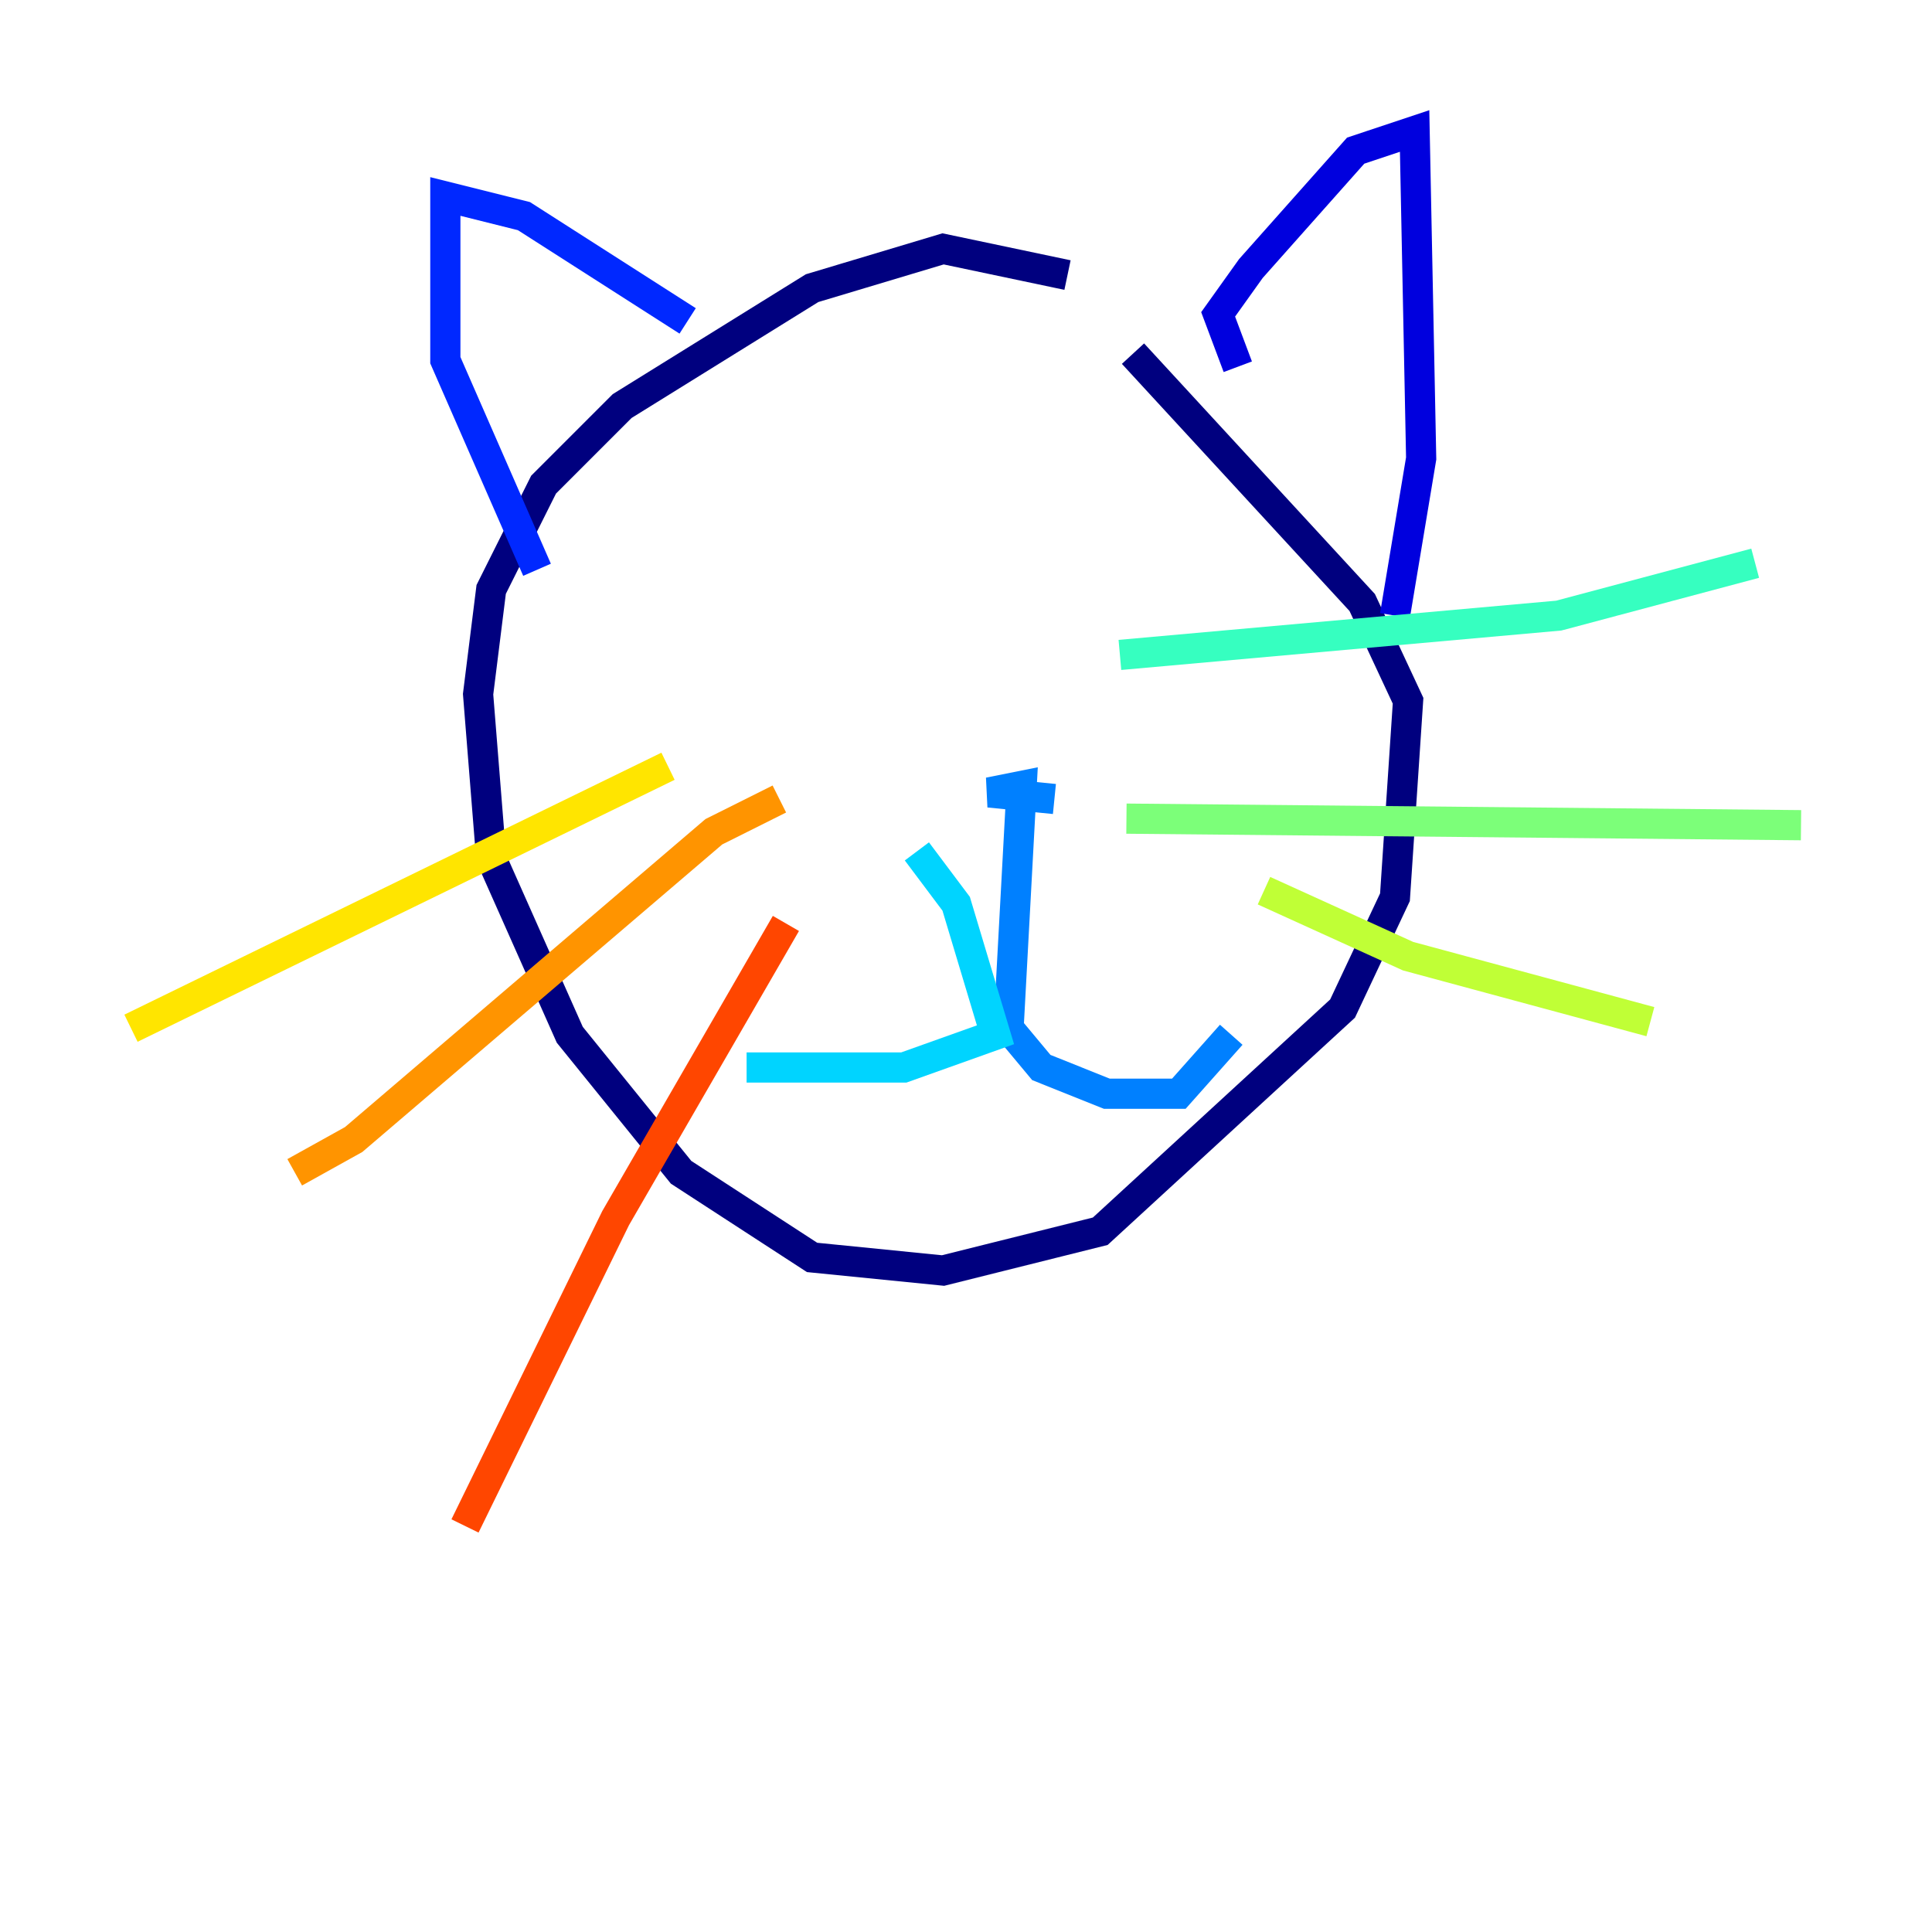 <?xml version="1.0" encoding="utf-8" ?>
<svg baseProfile="tiny" height="128" version="1.2" viewBox="0,0,128,128" width="128" xmlns="http://www.w3.org/2000/svg" xmlns:ev="http://www.w3.org/2001/xml-events" xmlns:xlink="http://www.w3.org/1999/xlink"><defs /><polyline fill="none" points="70.725,18.224 62.481,16.488 53.803,19.091 41.22,26.902 36.014,32.108 32.542,39.051 31.675,45.993 32.542,56.841 37.749,68.556 45.125,77.668 53.803,83.308 62.481,84.176 72.895,81.573 88.949,66.82 92.42,59.444 93.288,46.427 90.251,39.919 75.064,23.43" stroke="#00007f" stroke-width="2" /><polyline fill="none" points="82.007,24.298 80.705,20.827 82.875,17.79 89.817,9.98 93.722,8.678 94.156,30.373 92.42,40.786" stroke="#0000de" stroke-width="2" /><polyline fill="none" points="45.559,21.261 34.712,14.319 29.505,13.017 29.505,23.864 35.58,37.749" stroke="#0028ff" stroke-width="2" /><polyline fill="none" points="69.858,52.936 65.519,52.502 67.688,52.068 66.82,68.122 68.99,70.725 73.329,72.461 78.102,72.461 81.573,68.556" stroke="#0080ff" stroke-width="2" /><polyline fill="none" points="60.746,56.407 63.349,59.878 65.953,68.556 59.878,70.725 49.464,70.725" stroke="#00d4ff" stroke-width="2" /><polyline fill="none" points="74.197,43.39 103.268,40.786 116.285,37.315" stroke="#36ffc0" stroke-width="2" /><polyline fill="none" points="74.63,54.237 119.322,54.671" stroke="#7cff79" stroke-width="2" /><polyline fill="none" points="83.742,59.01 93.288,63.349 109.342,67.688" stroke="#c0ff36" stroke-width="2" /><polyline fill="none" points="44.258,50.766 8.678,68.122" stroke="#ffe500" stroke-width="2" /><polyline fill="none" points="51.634,52.936 47.295,55.105 23.43,75.498 19.525,77.668" stroke="#ff9400" stroke-width="2" /><polyline fill="none" points="52.068,61.18 40.786,80.705 30.807,101.098" stroke="#ff4600" stroke-width="2" /><polyline fill="none" points="52.068,36.014 52.068,36.014" stroke="#de0000" stroke-width="2" /><polyline fill="none" points="65.953,34.712 65.953,34.712" stroke="#7f0000" stroke-width="2" /></svg>
